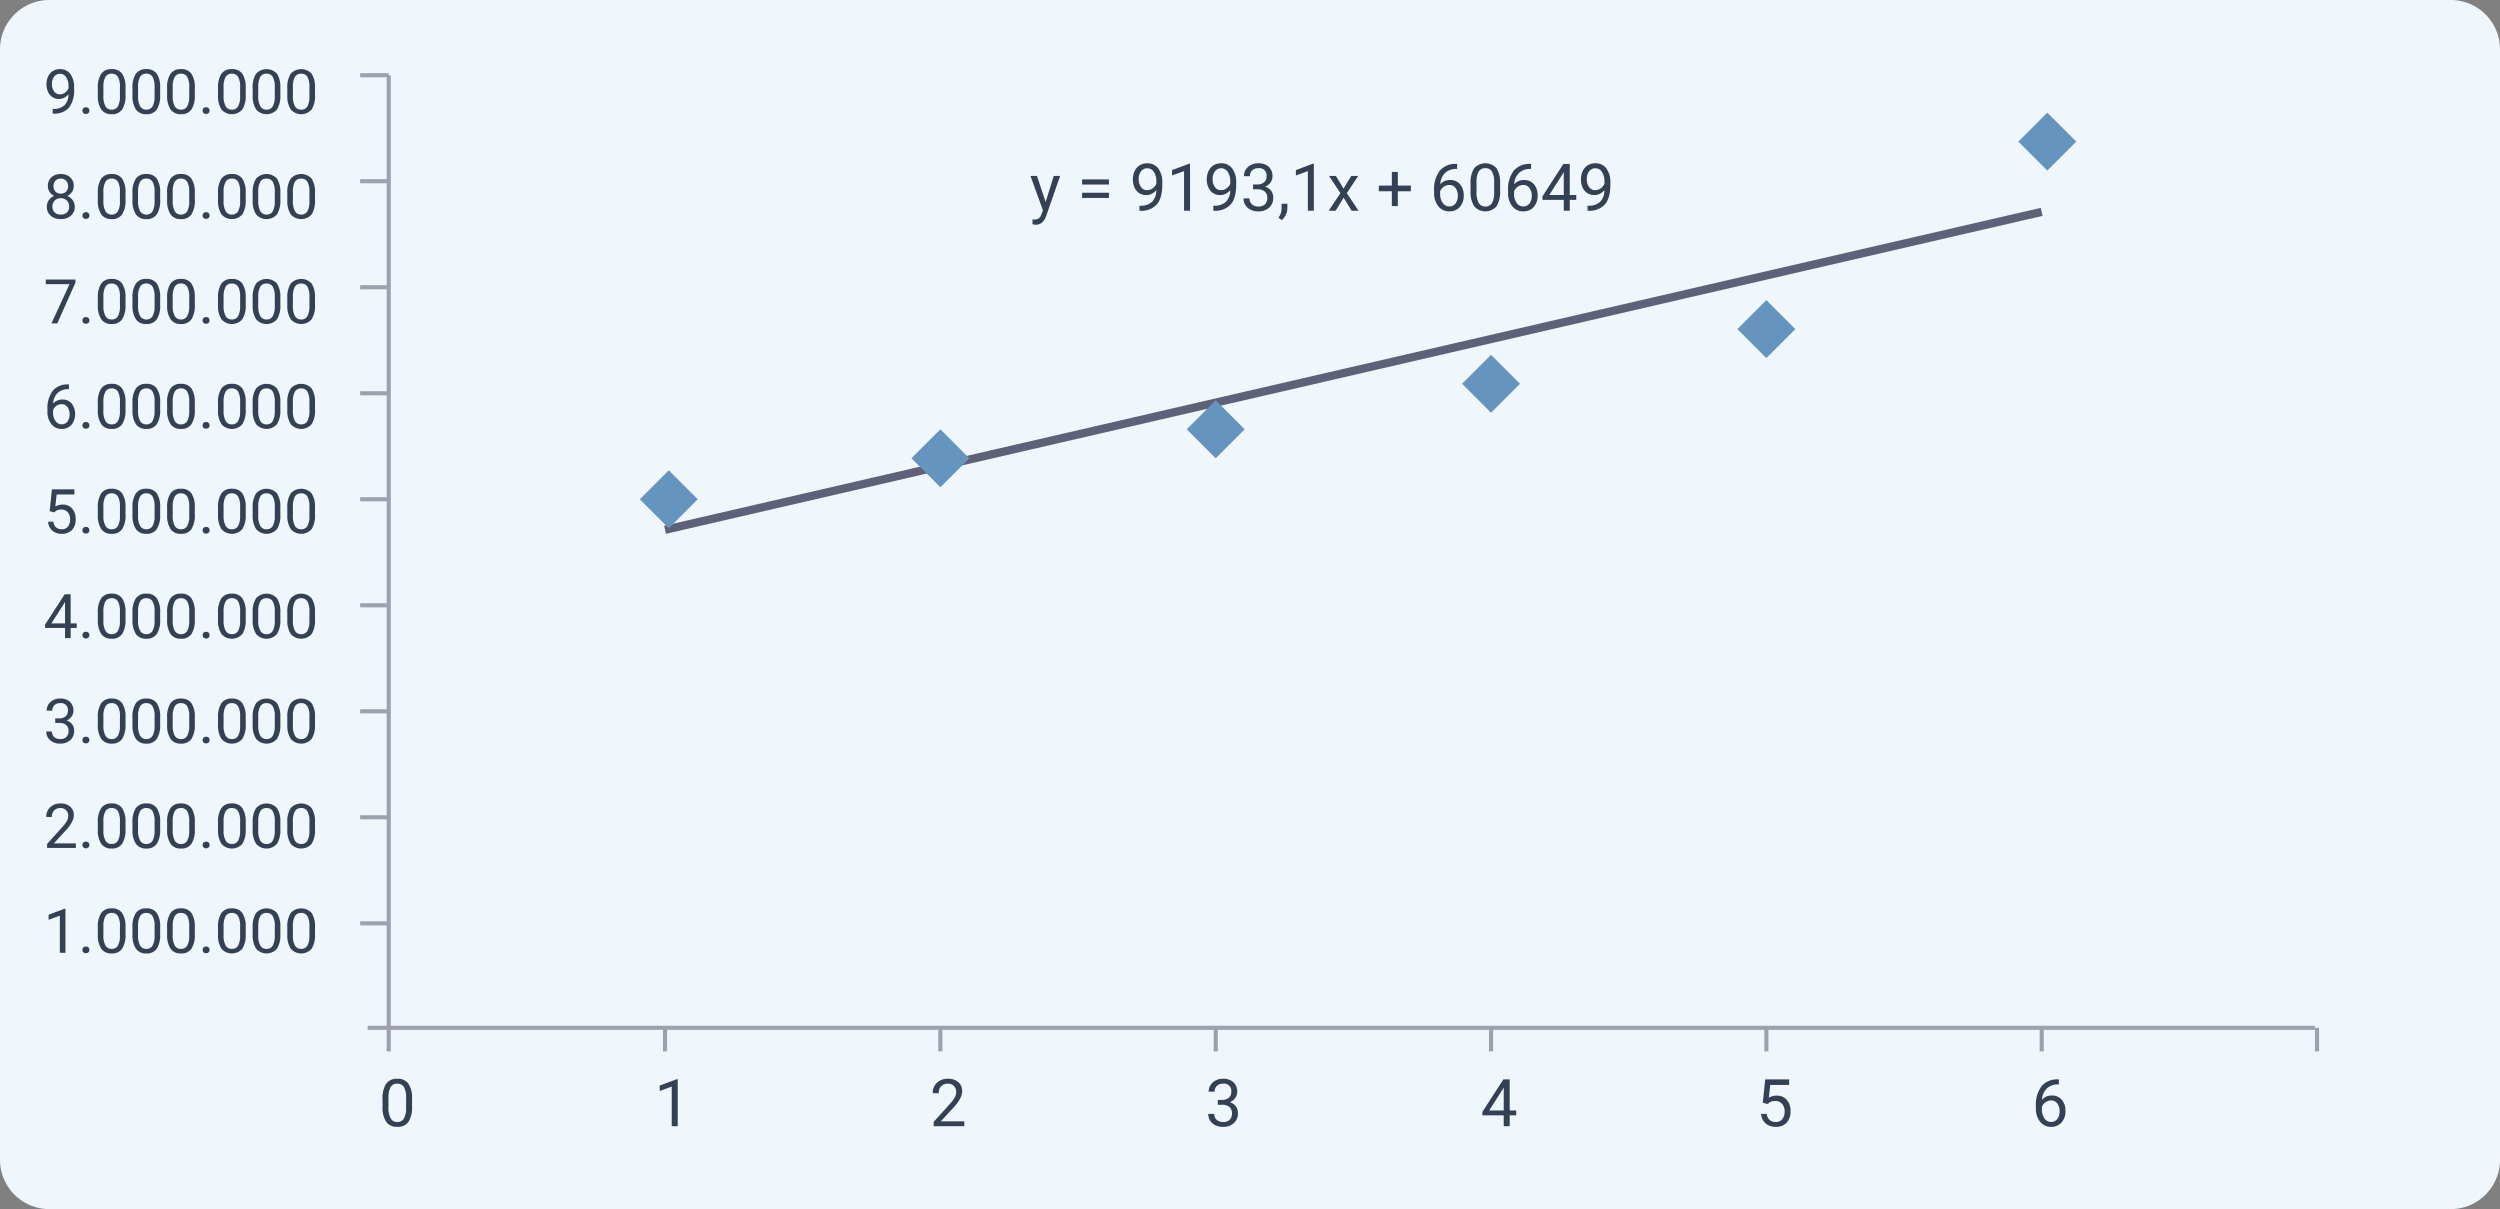 <svg xmlns="http://www.w3.org/2000/svg" width="607.698" height="293.911" viewBox="0 0 607.698 293.911">
  <rect x="0" y="0" width="607.698" height="293.911" fill="#808080" stroke="none"/>
  <g id="Grupo_60539" data-name="Grupo 60539" transform="translate(-497 -6315)">
    <path id="Trazado_113200" data-name="Trazado 113200" d="M12,0H595.7a12,12,0,0,1,12,12V281.911a12,12,0,0,1-12,12H12a12,12,0,0,1-12-12V12A12,12,0,0,1,12,0Z" transform="translate(497 6315)" fill="#eff6fc"/>
    <path id="Trazado_113201" data-name="Trazado 113201" d="M6.079,11.313a3.315,3.315,0,0,1-1.014.813,2.752,2.752,0,0,1-1.293.308,2.841,2.841,0,0,1-1.608-.454A2.952,2.952,0,0,1,1.106,10.7a4.357,4.357,0,0,1-.374-1.82,4.439,4.439,0,0,1,.406-1.926A2.986,2.986,0,0,1,2.292,5.644a3.289,3.289,0,0,1,1.743-.454A2.978,2.978,0,0,1,6.53,6.372,5.159,5.159,0,0,1,7.441,9.6v.4a6.894,6.894,0,0,1-1.23,4.545A4.727,4.727,0,0,1,2.5,16.007H2.234v-1.15H2.52A3.73,3.73,0,0,0,5.1,13.984,3.748,3.748,0,0,0,6.079,11.313Zm-2.087,0A2.092,2.092,0,0,0,5.248,10.9a2.461,2.461,0,0,0,.839-1.033V9.32a3.729,3.729,0,0,0-.579-2.168A1.769,1.769,0,0,0,2.607,7a2.825,2.825,0,0,0-.542,1.805,2.94,2.94,0,0,0,.524,1.8A1.658,1.658,0,0,0,3.992,11.313ZM9.478,15.29a.849.849,0,0,1,.209-.586.8.8,0,0,1,.626-.234.819.819,0,0,1,.634.234.831.831,0,0,1,.216.586.786.786,0,0,1-.216.564.834.834,0,0,1-.634.227.753.753,0,0,1-.835-.791Zm10.466-3.838a6.2,6.2,0,0,1-.813,3.538,2.891,2.891,0,0,1-2.542,1.157,2.912,2.912,0,0,1-2.527-1.132,5.882,5.882,0,0,1-.85-3.38V9.826a6.059,6.059,0,0,1,.813-3.494,2.914,2.914,0,0,1,2.549-1.143,2.94,2.94,0,0,1,2.534,1.1,5.847,5.847,0,0,1,.835,3.4ZM18.589,9.6a4.965,4.965,0,0,0-.483-2.509A1.664,1.664,0,0,0,16.575,6.3a1.642,1.642,0,0,0-1.516.784,4.848,4.848,0,0,0-.491,2.41v2.168a5.045,5.045,0,0,0,.5,2.552,1.661,1.661,0,0,0,1.52.824,1.638,1.638,0,0,0,1.49-.776,4.862,4.862,0,0,0,.509-2.446Zm9.778,1.853a6.2,6.2,0,0,1-.813,3.538,2.891,2.891,0,0,1-2.542,1.157,2.912,2.912,0,0,1-2.527-1.132,5.882,5.882,0,0,1-.85-3.38V9.826a6.059,6.059,0,0,1,.813-3.494A2.914,2.914,0,0,1,25,5.189a2.94,2.94,0,0,1,2.534,1.1,5.847,5.847,0,0,1,.835,3.4ZM27.012,9.6a4.965,4.965,0,0,0-.483-2.509A1.664,1.664,0,0,0,25,6.3a1.642,1.642,0,0,0-1.516.784,4.848,4.848,0,0,0-.491,2.41v2.168a5.045,5.045,0,0,0,.5,2.552,1.661,1.661,0,0,0,1.52.824,1.638,1.638,0,0,0,1.49-.776,4.862,4.862,0,0,0,.509-2.446Zm9.778,1.853a6.2,6.2,0,0,1-.813,3.538,2.891,2.891,0,0,1-2.542,1.157,2.912,2.912,0,0,1-2.527-1.132,5.882,5.882,0,0,1-.85-3.38V9.826a6.059,6.059,0,0,1,.813-3.494A2.914,2.914,0,0,1,33.42,5.189a2.94,2.94,0,0,1,2.534,1.1,5.847,5.847,0,0,1,.835,3.4ZM35.435,9.6a4.965,4.965,0,0,0-.483-2.509A1.664,1.664,0,0,0,33.42,6.3a1.642,1.642,0,0,0-1.516.784,4.848,4.848,0,0,0-.491,2.41v2.168a5.045,5.045,0,0,0,.5,2.552,1.661,1.661,0,0,0,1.52.824,1.638,1.638,0,0,0,1.49-.776,4.862,4.862,0,0,0,.509-2.446Zm3.259,5.691A.849.849,0,0,1,38.9,14.7a.8.8,0,0,1,.626-.234.819.819,0,0,1,.634.234.831.831,0,0,1,.216.586.786.786,0,0,1-.216.564.834.834,0,0,1-.634.227.753.753,0,0,1-.835-.791ZM49.16,11.452a6.2,6.2,0,0,1-.813,3.538,3.378,3.378,0,0,1-5.068.026,5.882,5.882,0,0,1-.85-3.38V9.826a6.059,6.059,0,0,1,.813-3.494,2.914,2.914,0,0,1,2.549-1.143,2.94,2.94,0,0,1,2.534,1.1,5.847,5.847,0,0,1,.835,3.4ZM47.805,9.6a4.965,4.965,0,0,0-.483-2.509A1.664,1.664,0,0,0,45.791,6.3a1.642,1.642,0,0,0-1.516.784,4.848,4.848,0,0,0-.491,2.41v2.168a5.045,5.045,0,0,0,.5,2.552,1.661,1.661,0,0,0,1.52.824,1.638,1.638,0,0,0,1.49-.776,4.862,4.862,0,0,0,.509-2.446Zm9.778,1.853a6.2,6.2,0,0,1-.813,3.538,3.378,3.378,0,0,1-5.068.026,5.882,5.882,0,0,1-.85-3.38V9.826a6.059,6.059,0,0,1,.813-3.494,3.439,3.439,0,0,1,5.083-.04,5.847,5.847,0,0,1,.835,3.4ZM56.228,9.6a4.965,4.965,0,0,0-.483-2.509A1.664,1.664,0,0,0,54.214,6.3a1.642,1.642,0,0,0-1.516.784,4.848,4.848,0,0,0-.491,2.41v2.168a5.045,5.045,0,0,0,.5,2.552,1.661,1.661,0,0,0,1.52.824,1.638,1.638,0,0,0,1.49-.776,4.862,4.862,0,0,0,.509-2.446Zm9.778,1.853a6.2,6.2,0,0,1-.813,3.538,3.378,3.378,0,0,1-5.068.026,5.882,5.882,0,0,1-.85-3.38V9.826a6.059,6.059,0,0,1,.813-3.494,3.439,3.439,0,0,1,5.083-.04,5.847,5.847,0,0,1,.835,3.4ZM64.651,9.6a4.965,4.965,0,0,0-.483-2.509A1.664,1.664,0,0,0,62.637,6.3a1.642,1.642,0,0,0-1.516.784A4.848,4.848,0,0,0,60.63,9.5v2.168a5.045,5.045,0,0,0,.5,2.552,1.661,1.661,0,0,0,1.52.824,1.638,1.638,0,0,0,1.49-.776,4.862,4.862,0,0,0,.509-2.446ZM7.354,33.619a2.476,2.476,0,0,1-.421,1.421,2.865,2.865,0,0,1-1.139.974,3.056,3.056,0,0,1,1.322,1.047,2.636,2.636,0,0,1,.487,1.56,2.787,2.787,0,0,1-.934,2.2,3.588,3.588,0,0,1-2.457.82,3.572,3.572,0,0,1-2.465-.824,2.8,2.8,0,0,1-.927-2.2,2.714,2.714,0,0,1,.472-1.56A2.94,2.94,0,0,1,2.6,36.007a2.8,2.8,0,0,1-1.121-.974,2.512,2.512,0,0,1-.41-1.414,2.757,2.757,0,0,1,.864-2.139,3.242,3.242,0,0,1,2.278-.791,3.245,3.245,0,0,1,2.274.791A2.751,2.751,0,0,1,7.354,33.619ZM6.248,38.592a1.965,1.965,0,0,0-.568-1.458A2.013,2.013,0,0,0,4.2,36.571a1.978,1.978,0,0,0-1.469.557,1.988,1.988,0,0,0-.553,1.465,1.893,1.893,0,0,0,.538,1.428,2.066,2.066,0,0,0,1.5.52,2.06,2.06,0,0,0,1.494-.524A1.888,1.888,0,0,0,6.248,38.592ZM4.211,31.8a1.748,1.748,0,0,0-1.293.494,2.046,2.046,0,0,0-.007,2.659,1.729,1.729,0,0,0,1.3.5,1.729,1.729,0,0,0,1.3-.5,2,2,0,0,0-.018-2.64A1.724,1.724,0,0,0,4.211,31.8ZM9.478,40.79a.849.849,0,0,1,.209-.586.8.8,0,0,1,.626-.234.819.819,0,0,1,.634.234.831.831,0,0,1,.216.586.786.786,0,0,1-.216.564.834.834,0,0,1-.634.227.753.753,0,0,1-.835-.791Zm10.466-3.838a6.2,6.2,0,0,1-.813,3.538,2.891,2.891,0,0,1-2.542,1.157,2.912,2.912,0,0,1-2.527-1.132,5.882,5.882,0,0,1-.85-3.38V35.326a6.059,6.059,0,0,1,.813-3.494,2.914,2.914,0,0,1,2.549-1.143,2.94,2.94,0,0,1,2.534,1.1,5.847,5.847,0,0,1,.835,3.4ZM18.589,35.1a4.965,4.965,0,0,0-.483-2.509,1.664,1.664,0,0,0-1.531-.787,1.642,1.642,0,0,0-1.516.784A4.848,4.848,0,0,0,14.568,35v2.168a5.045,5.045,0,0,0,.5,2.552,1.661,1.661,0,0,0,1.52.824,1.638,1.638,0,0,0,1.49-.776,4.862,4.862,0,0,0,.509-2.446Zm9.778,1.853a6.2,6.2,0,0,1-.813,3.538,2.891,2.891,0,0,1-2.542,1.157,2.912,2.912,0,0,1-2.527-1.132,5.882,5.882,0,0,1-.85-3.38V35.326a6.059,6.059,0,0,1,.813-3.494A2.914,2.914,0,0,1,25,30.689a2.94,2.94,0,0,1,2.534,1.1,5.847,5.847,0,0,1,.835,3.4ZM27.012,35.1a4.965,4.965,0,0,0-.483-2.509A1.664,1.664,0,0,0,25,31.8a1.642,1.642,0,0,0-1.516.784A4.848,4.848,0,0,0,22.991,35v2.168a5.045,5.045,0,0,0,.5,2.552,1.661,1.661,0,0,0,1.52.824,1.638,1.638,0,0,0,1.49-.776,4.862,4.862,0,0,0,.509-2.446Zm9.778,1.853a6.2,6.2,0,0,1-.813,3.538,2.891,2.891,0,0,1-2.542,1.157,2.912,2.912,0,0,1-2.527-1.132,5.882,5.882,0,0,1-.85-3.38V35.326a6.059,6.059,0,0,1,.813-3.494,2.914,2.914,0,0,1,2.549-1.143,2.94,2.94,0,0,1,2.534,1.1,5.847,5.847,0,0,1,.835,3.4ZM35.435,35.1a4.965,4.965,0,0,0-.483-2.509A1.664,1.664,0,0,0,33.42,31.8a1.642,1.642,0,0,0-1.516.784A4.848,4.848,0,0,0,31.414,35v2.168a5.045,5.045,0,0,0,.5,2.552,1.661,1.661,0,0,0,1.52.824,1.638,1.638,0,0,0,1.49-.776,4.862,4.862,0,0,0,.509-2.446Zm3.259,5.691A.849.849,0,0,1,38.9,40.2a.8.8,0,0,1,.626-.234.819.819,0,0,1,.634.234.831.831,0,0,1,.216.586.786.786,0,0,1-.216.564.834.834,0,0,1-.634.227.753.753,0,0,1-.835-.791ZM49.16,36.952a6.2,6.2,0,0,1-.813,3.538,3.378,3.378,0,0,1-5.068.026,5.882,5.882,0,0,1-.85-3.38V35.326a6.059,6.059,0,0,1,.813-3.494,2.914,2.914,0,0,1,2.549-1.143,2.94,2.94,0,0,1,2.534,1.1,5.847,5.847,0,0,1,.835,3.4ZM47.805,35.1a4.965,4.965,0,0,0-.483-2.509,1.664,1.664,0,0,0-1.531-.787,1.642,1.642,0,0,0-1.516.784A4.848,4.848,0,0,0,43.784,35v2.168a5.045,5.045,0,0,0,.5,2.552,1.661,1.661,0,0,0,1.52.824,1.638,1.638,0,0,0,1.49-.776,4.862,4.862,0,0,0,.509-2.446Zm9.778,1.853a6.2,6.2,0,0,1-.813,3.538,3.378,3.378,0,0,1-5.068.026,5.882,5.882,0,0,1-.85-3.38V35.326a6.059,6.059,0,0,1,.813-3.494,3.439,3.439,0,0,1,5.083-.04,5.847,5.847,0,0,1,.835,3.4ZM56.228,35.1a4.965,4.965,0,0,0-.483-2.509,1.664,1.664,0,0,0-1.531-.787,1.642,1.642,0,0,0-1.516.784A4.848,4.848,0,0,0,52.207,35v2.168a5.045,5.045,0,0,0,.5,2.552,1.661,1.661,0,0,0,1.52.824,1.638,1.638,0,0,0,1.49-.776,4.862,4.862,0,0,0,.509-2.446Zm9.778,1.853a6.2,6.2,0,0,1-.813,3.538,3.378,3.378,0,0,1-5.068.026,5.882,5.882,0,0,1-.85-3.38V35.326a6.059,6.059,0,0,1,.813-3.494,3.439,3.439,0,0,1,5.083-.04,5.847,5.847,0,0,1,.835,3.4ZM64.651,35.1a4.965,4.965,0,0,0-.483-2.509,1.664,1.664,0,0,0-1.531-.787,1.642,1.642,0,0,0-1.516.784A4.848,4.848,0,0,0,60.63,35v2.168a5.045,5.045,0,0,0,.5,2.552,1.661,1.661,0,0,0,1.52.824,1.638,1.638,0,0,0,1.49-.776,4.862,4.862,0,0,0,.509-2.446Zm-56.88,22L3.354,67H1.934l4.4-9.551H.564V56.336H7.771ZM9.478,66.29a.849.849,0,0,1,.209-.586.8.8,0,0,1,.626-.234.819.819,0,0,1,.634.234.831.831,0,0,1,.216.586.786.786,0,0,1-.216.564.834.834,0,0,1-.634.227.753.753,0,0,1-.835-.791Zm10.466-3.838a6.2,6.2,0,0,1-.813,3.538,2.891,2.891,0,0,1-2.542,1.157,2.912,2.912,0,0,1-2.527-1.132,5.882,5.882,0,0,1-.85-3.38V60.826a6.059,6.059,0,0,1,.813-3.494,2.914,2.914,0,0,1,2.549-1.143,2.94,2.94,0,0,1,2.534,1.1,5.847,5.847,0,0,1,.835,3.4ZM18.589,60.6a4.965,4.965,0,0,0-.483-2.509,1.664,1.664,0,0,0-1.531-.787,1.642,1.642,0,0,0-1.516.784,4.848,4.848,0,0,0-.491,2.41v2.168a5.045,5.045,0,0,0,.5,2.552,1.661,1.661,0,0,0,1.52.824,1.638,1.638,0,0,0,1.49-.776,4.862,4.862,0,0,0,.509-2.446Zm9.778,1.853a6.2,6.2,0,0,1-.813,3.538,2.891,2.891,0,0,1-2.542,1.157,2.912,2.912,0,0,1-2.527-1.132,5.882,5.882,0,0,1-.85-3.38V60.826a6.059,6.059,0,0,1,.813-3.494A2.914,2.914,0,0,1,25,56.189a2.94,2.94,0,0,1,2.534,1.1,5.847,5.847,0,0,1,.835,3.4ZM27.012,60.6a4.965,4.965,0,0,0-.483-2.509A1.664,1.664,0,0,0,25,57.3a1.642,1.642,0,0,0-1.516.784,4.848,4.848,0,0,0-.491,2.41v2.168a5.045,5.045,0,0,0,.5,2.552,1.661,1.661,0,0,0,1.52.824,1.638,1.638,0,0,0,1.49-.776,4.862,4.862,0,0,0,.509-2.446Zm9.778,1.853a6.2,6.2,0,0,1-.813,3.538,2.891,2.891,0,0,1-2.542,1.157,2.912,2.912,0,0,1-2.527-1.132,5.882,5.882,0,0,1-.85-3.38V60.826a6.059,6.059,0,0,1,.813-3.494,2.914,2.914,0,0,1,2.549-1.143,2.94,2.94,0,0,1,2.534,1.1,5.847,5.847,0,0,1,.835,3.4ZM35.435,60.6a4.965,4.965,0,0,0-.483-2.509A1.664,1.664,0,0,0,33.42,57.3a1.642,1.642,0,0,0-1.516.784,4.848,4.848,0,0,0-.491,2.41v2.168a5.045,5.045,0,0,0,.5,2.552,1.661,1.661,0,0,0,1.52.824,1.638,1.638,0,0,0,1.49-.776,4.862,4.862,0,0,0,.509-2.446Zm3.259,5.691A.849.849,0,0,1,38.9,65.7a.8.8,0,0,1,.626-.234.819.819,0,0,1,.634.234.831.831,0,0,1,.216.586.786.786,0,0,1-.216.564.834.834,0,0,1-.634.227.753.753,0,0,1-.835-.791ZM49.16,62.452a6.2,6.2,0,0,1-.813,3.538,3.378,3.378,0,0,1-5.068.026,5.882,5.882,0,0,1-.85-3.38V60.826a6.059,6.059,0,0,1,.813-3.494,2.914,2.914,0,0,1,2.549-1.143,2.94,2.94,0,0,1,2.534,1.1,5.847,5.847,0,0,1,.835,3.4ZM47.805,60.6a4.965,4.965,0,0,0-.483-2.509,1.664,1.664,0,0,0-1.531-.787,1.642,1.642,0,0,0-1.516.784,4.848,4.848,0,0,0-.491,2.41v2.168a5.045,5.045,0,0,0,.5,2.552,1.661,1.661,0,0,0,1.52.824,1.638,1.638,0,0,0,1.49-.776,4.862,4.862,0,0,0,.509-2.446Zm9.778,1.853a6.2,6.2,0,0,1-.813,3.538,3.378,3.378,0,0,1-5.068.026,5.882,5.882,0,0,1-.85-3.38V60.826a6.059,6.059,0,0,1,.813-3.494,3.439,3.439,0,0,1,5.083-.04,5.847,5.847,0,0,1,.835,3.4ZM56.228,60.6a4.965,4.965,0,0,0-.483-2.509,1.664,1.664,0,0,0-1.531-.787,1.642,1.642,0,0,0-1.516.784,4.848,4.848,0,0,0-.491,2.41v2.168a5.045,5.045,0,0,0,.5,2.552,1.661,1.661,0,0,0,1.52.824,1.638,1.638,0,0,0,1.49-.776,4.862,4.862,0,0,0,.509-2.446Zm9.778,1.853a6.2,6.2,0,0,1-.813,3.538,3.378,3.378,0,0,1-5.068.026,5.882,5.882,0,0,1-.85-3.38V60.826a6.059,6.059,0,0,1,.813-3.494,3.439,3.439,0,0,1,5.083-.04,5.847,5.847,0,0,1,.835,3.4ZM64.651,60.6a4.965,4.965,0,0,0-.483-2.509,1.664,1.664,0,0,0-1.531-.787,1.642,1.642,0,0,0-1.516.784,4.848,4.848,0,0,0-.491,2.41v2.168a5.045,5.045,0,0,0,.5,2.552,1.661,1.661,0,0,0,1.52.824,1.638,1.638,0,0,0,1.49-.776,4.862,4.862,0,0,0,.509-2.446ZM6.2,81.829v1.15H5.955a3.568,3.568,0,0,0-2.52.938,3.9,3.9,0,0,0-1.084,2.556,2.892,2.892,0,0,1,2.3-.967,2.765,2.765,0,0,1,2.223.981,4.3,4.3,0,0,1-.066,5.171,3.089,3.089,0,0,1-2.406.989,3.044,3.044,0,0,1-2.483-1.176,4.659,4.659,0,0,1-.952-3.029v-.52a7.02,7.02,0,0,1,1.256-4.5,4.613,4.613,0,0,1,3.739-1.593Zm-1.78,4.8a2.162,2.162,0,0,0-1.282.417A2.175,2.175,0,0,0,2.329,88.1v.5a3.5,3.5,0,0,0,.593,2.124,1.778,1.778,0,0,0,1.479.806,1.723,1.723,0,0,0,1.439-.674,3.236,3.236,0,0,0-.007-3.541A1.7,1.7,0,0,0,4.424,86.633ZM9.478,91.79a.849.849,0,0,1,.209-.586.8.8,0,0,1,.626-.234.819.819,0,0,1,.634.234.831.831,0,0,1,.216.586.786.786,0,0,1-.216.564.834.834,0,0,1-.634.227.753.753,0,0,1-.835-.791Zm10.466-3.838a6.2,6.2,0,0,1-.813,3.538,2.891,2.891,0,0,1-2.542,1.157,2.912,2.912,0,0,1-2.527-1.132,5.882,5.882,0,0,1-.85-3.38V86.326a6.059,6.059,0,0,1,.813-3.494,2.914,2.914,0,0,1,2.549-1.143,2.94,2.94,0,0,1,2.534,1.1,5.847,5.847,0,0,1,.835,3.4ZM18.589,86.1a4.965,4.965,0,0,0-.483-2.509,1.664,1.664,0,0,0-1.531-.787,1.642,1.642,0,0,0-1.516.784A4.848,4.848,0,0,0,14.568,86v2.168a5.045,5.045,0,0,0,.5,2.552,1.661,1.661,0,0,0,1.52.824,1.638,1.638,0,0,0,1.49-.776,4.862,4.862,0,0,0,.509-2.446Zm9.778,1.853a6.2,6.2,0,0,1-.813,3.538,2.891,2.891,0,0,1-2.542,1.157,2.912,2.912,0,0,1-2.527-1.132,5.882,5.882,0,0,1-.85-3.38V86.326a6.059,6.059,0,0,1,.813-3.494A2.914,2.914,0,0,1,25,81.689a2.94,2.94,0,0,1,2.534,1.1,5.847,5.847,0,0,1,.835,3.4ZM27.012,86.1a4.965,4.965,0,0,0-.483-2.509A1.664,1.664,0,0,0,25,82.8a1.642,1.642,0,0,0-1.516.784A4.848,4.848,0,0,0,22.991,86v2.168a5.045,5.045,0,0,0,.5,2.552,1.661,1.661,0,0,0,1.52.824,1.638,1.638,0,0,0,1.49-.776,4.862,4.862,0,0,0,.509-2.446Zm9.778,1.853a6.2,6.2,0,0,1-.813,3.538,2.891,2.891,0,0,1-2.542,1.157,2.912,2.912,0,0,1-2.527-1.132,5.882,5.882,0,0,1-.85-3.38V86.326a6.059,6.059,0,0,1,.813-3.494,2.914,2.914,0,0,1,2.549-1.143,2.94,2.94,0,0,1,2.534,1.1,5.847,5.847,0,0,1,.835,3.4ZM35.435,86.1a4.965,4.965,0,0,0-.483-2.509A1.664,1.664,0,0,0,33.42,82.8a1.642,1.642,0,0,0-1.516.784A4.848,4.848,0,0,0,31.414,86v2.168a5.045,5.045,0,0,0,.5,2.552,1.661,1.661,0,0,0,1.52.824,1.638,1.638,0,0,0,1.49-.776,4.862,4.862,0,0,0,.509-2.446Zm3.259,5.691A.849.849,0,0,1,38.9,91.2a.8.8,0,0,1,.626-.234.819.819,0,0,1,.634.234.831.831,0,0,1,.216.586.786.786,0,0,1-.216.564.834.834,0,0,1-.634.227.753.753,0,0,1-.835-.791ZM49.16,87.952a6.2,6.2,0,0,1-.813,3.538,3.378,3.378,0,0,1-5.068.026,5.882,5.882,0,0,1-.85-3.38V86.326a6.059,6.059,0,0,1,.813-3.494,2.914,2.914,0,0,1,2.549-1.143,2.94,2.94,0,0,1,2.534,1.1,5.847,5.847,0,0,1,.835,3.4ZM47.805,86.1a4.965,4.965,0,0,0-.483-2.509,1.664,1.664,0,0,0-1.531-.787,1.642,1.642,0,0,0-1.516.784A4.848,4.848,0,0,0,43.784,86v2.168a5.045,5.045,0,0,0,.5,2.552,1.661,1.661,0,0,0,1.52.824,1.638,1.638,0,0,0,1.49-.776,4.862,4.862,0,0,0,.509-2.446Zm9.778,1.853a6.2,6.2,0,0,1-.813,3.538,3.378,3.378,0,0,1-5.068.026,5.882,5.882,0,0,1-.85-3.38V86.326a6.059,6.059,0,0,1,.813-3.494,3.439,3.439,0,0,1,5.083-.04,5.847,5.847,0,0,1,.835,3.4ZM56.228,86.1a4.965,4.965,0,0,0-.483-2.509,1.664,1.664,0,0,0-1.531-.787,1.642,1.642,0,0,0-1.516.784A4.848,4.848,0,0,0,52.207,86v2.168a5.045,5.045,0,0,0,.5,2.552,1.661,1.661,0,0,0,1.52.824,1.638,1.638,0,0,0,1.49-.776,4.862,4.862,0,0,0,.509-2.446Zm9.778,1.853a6.2,6.2,0,0,1-.813,3.538,3.378,3.378,0,0,1-5.068.026,5.882,5.882,0,0,1-.85-3.38V86.326a6.059,6.059,0,0,1,.813-3.494,3.439,3.439,0,0,1,5.083-.04,5.847,5.847,0,0,1,.835,3.4ZM64.651,86.1a4.965,4.965,0,0,0-.483-2.509,1.664,1.664,0,0,0-1.531-.787,1.642,1.642,0,0,0-1.516.784A4.848,4.848,0,0,0,60.63,86v2.168a5.045,5.045,0,0,0,.5,2.552,1.661,1.661,0,0,0,1.52.824,1.638,1.638,0,0,0,1.49-.776,4.862,4.862,0,0,0,.509-2.446ZM1.509,112.653l.542-5.317H7.515v1.252H3.2L2.878,111.5a3.441,3.441,0,0,1,1.78-.461A2.942,2.942,0,0,1,6.973,112a3.775,3.775,0,0,1,.857,2.6,3.643,3.643,0,0,1-.89,2.6,3.243,3.243,0,0,1-2.487.948,3.371,3.371,0,0,1-2.307-.784,3.128,3.128,0,0,1-1.018-2.168H2.41a2.152,2.152,0,0,0,.652,1.381,2.027,2.027,0,0,0,1.392.465,1.828,1.828,0,0,0,1.483-.645,2.694,2.694,0,0,0,.538-1.78,2.473,2.473,0,0,0-.582-1.718,1.981,1.981,0,0,0-1.549-.648,2.234,2.234,0,0,0-1.392.388l-.359.293Zm7.969,4.636a.849.849,0,0,1,.209-.586.8.8,0,0,1,.626-.234.819.819,0,0,1,.634.234.831.831,0,0,1,.216.586.786.786,0,0,1-.216.564.834.834,0,0,1-.634.227.753.753,0,0,1-.835-.791Zm10.466-3.838a6.2,6.2,0,0,1-.813,3.538,2.891,2.891,0,0,1-2.542,1.157,2.912,2.912,0,0,1-2.527-1.132,5.882,5.882,0,0,1-.85-3.38v-1.809a6.059,6.059,0,0,1,.813-3.494,2.914,2.914,0,0,1,2.549-1.143,2.94,2.94,0,0,1,2.534,1.1,5.847,5.847,0,0,1,.835,3.4ZM18.589,111.6a4.965,4.965,0,0,0-.483-2.509,1.664,1.664,0,0,0-1.531-.787,1.642,1.642,0,0,0-1.516.784,4.848,4.848,0,0,0-.491,2.41v2.168a5.045,5.045,0,0,0,.5,2.552,1.661,1.661,0,0,0,1.52.824,1.638,1.638,0,0,0,1.49-.776,4.862,4.862,0,0,0,.509-2.446Zm9.778,1.853a6.2,6.2,0,0,1-.813,3.538,2.891,2.891,0,0,1-2.542,1.157,2.912,2.912,0,0,1-2.527-1.132,5.882,5.882,0,0,1-.85-3.38v-1.809a6.059,6.059,0,0,1,.813-3.494A2.914,2.914,0,0,1,25,107.189a2.94,2.94,0,0,1,2.534,1.1,5.847,5.847,0,0,1,.835,3.4ZM27.012,111.6a4.965,4.965,0,0,0-.483-2.509A1.664,1.664,0,0,0,25,108.3a1.642,1.642,0,0,0-1.516.784,4.848,4.848,0,0,0-.491,2.41v2.168a5.045,5.045,0,0,0,.5,2.552,1.661,1.661,0,0,0,1.52.824,1.638,1.638,0,0,0,1.49-.776,4.862,4.862,0,0,0,.509-2.446Zm9.778,1.853a6.2,6.2,0,0,1-.813,3.538,2.891,2.891,0,0,1-2.542,1.157,2.912,2.912,0,0,1-2.527-1.132,5.882,5.882,0,0,1-.85-3.38v-1.809a6.059,6.059,0,0,1,.813-3.494,2.914,2.914,0,0,1,2.549-1.143,2.94,2.94,0,0,1,2.534,1.1,5.847,5.847,0,0,1,.835,3.4ZM35.435,111.6a4.965,4.965,0,0,0-.483-2.509,1.664,1.664,0,0,0-1.531-.787,1.642,1.642,0,0,0-1.516.784,4.848,4.848,0,0,0-.491,2.41v2.168a5.045,5.045,0,0,0,.5,2.552,1.661,1.661,0,0,0,1.52.824,1.638,1.638,0,0,0,1.49-.776,4.862,4.862,0,0,0,.509-2.446Zm3.259,5.691a.849.849,0,0,1,.209-.586.8.8,0,0,1,.626-.234.819.819,0,0,1,.634.234.831.831,0,0,1,.216.586.786.786,0,0,1-.216.564.834.834,0,0,1-.634.227.753.753,0,0,1-.835-.791Zm10.466-3.838a6.2,6.2,0,0,1-.813,3.538,3.378,3.378,0,0,1-5.068.026,5.882,5.882,0,0,1-.85-3.38v-1.809a6.059,6.059,0,0,1,.813-3.494,2.914,2.914,0,0,1,2.549-1.143,2.94,2.94,0,0,1,2.534,1.1,5.847,5.847,0,0,1,.835,3.4ZM47.805,111.6a4.965,4.965,0,0,0-.483-2.509,1.664,1.664,0,0,0-1.531-.787,1.642,1.642,0,0,0-1.516.784,4.848,4.848,0,0,0-.491,2.41v2.168a5.045,5.045,0,0,0,.5,2.552,1.661,1.661,0,0,0,1.52.824,1.638,1.638,0,0,0,1.49-.776,4.862,4.862,0,0,0,.509-2.446Zm9.778,1.853a6.2,6.2,0,0,1-.813,3.538,3.378,3.378,0,0,1-5.068.026,5.882,5.882,0,0,1-.85-3.38v-1.809a6.059,6.059,0,0,1,.813-3.494,3.439,3.439,0,0,1,5.083-.04,5.847,5.847,0,0,1,.835,3.4ZM56.228,111.6a4.965,4.965,0,0,0-.483-2.509,1.664,1.664,0,0,0-1.531-.787,1.642,1.642,0,0,0-1.516.784,4.848,4.848,0,0,0-.491,2.41v2.168a5.045,5.045,0,0,0,.5,2.552,1.661,1.661,0,0,0,1.52.824,1.638,1.638,0,0,0,1.49-.776,4.862,4.862,0,0,0,.509-2.446Zm9.778,1.853a6.2,6.2,0,0,1-.813,3.538,3.378,3.378,0,0,1-5.068.026,5.882,5.882,0,0,1-.85-3.38v-1.809a6.059,6.059,0,0,1,.813-3.494,3.439,3.439,0,0,1,5.083-.04,5.847,5.847,0,0,1,.835,3.4ZM64.651,111.6a4.965,4.965,0,0,0-.483-2.509,1.664,1.664,0,0,0-1.531-.787,1.642,1.642,0,0,0-1.516.784,4.848,4.848,0,0,0-.491,2.41v2.168a5.045,5.045,0,0,0,.5,2.552,1.661,1.661,0,0,0,1.52.824,1.638,1.638,0,0,0,1.49-.776,4.862,4.862,0,0,0,.509-2.446ZM6.606,139.918H8.086v1.106H6.606V143.5H5.244v-2.476H.388v-.8l4.775-7.39H6.606Zm-4.68,0H5.244v-5.229l-.161.293Zm7.551,2.871a.849.849,0,0,1,.209-.586.8.8,0,0,1,.626-.234.819.819,0,0,1,.634.234.831.831,0,0,1,.216.586.786.786,0,0,1-.216.564.834.834,0,0,1-.634.227.753.753,0,0,1-.835-.791Zm10.466-3.838a6.2,6.2,0,0,1-.813,3.538,2.891,2.891,0,0,1-2.542,1.157,2.912,2.912,0,0,1-2.527-1.132,5.882,5.882,0,0,1-.85-3.38v-1.809a6.059,6.059,0,0,1,.813-3.494,2.914,2.914,0,0,1,2.549-1.143,2.94,2.94,0,0,1,2.534,1.1,5.847,5.847,0,0,1,.835,3.4ZM18.589,137.1a4.965,4.965,0,0,0-.483-2.509,1.664,1.664,0,0,0-1.531-.787,1.642,1.642,0,0,0-1.516.784,4.848,4.848,0,0,0-.491,2.41v2.168a5.045,5.045,0,0,0,.5,2.552,1.661,1.661,0,0,0,1.52.824,1.638,1.638,0,0,0,1.49-.776,4.862,4.862,0,0,0,.509-2.446Zm9.778,1.853a6.2,6.2,0,0,1-.813,3.538,2.891,2.891,0,0,1-2.542,1.157,2.912,2.912,0,0,1-2.527-1.132,5.882,5.882,0,0,1-.85-3.38v-1.809a6.059,6.059,0,0,1,.813-3.494A2.914,2.914,0,0,1,25,132.689a2.94,2.94,0,0,1,2.534,1.1,5.847,5.847,0,0,1,.835,3.4ZM27.012,137.1a4.965,4.965,0,0,0-.483-2.509A1.664,1.664,0,0,0,25,133.8a1.642,1.642,0,0,0-1.516.784,4.848,4.848,0,0,0-.491,2.41v2.168a5.045,5.045,0,0,0,.5,2.552,1.661,1.661,0,0,0,1.52.824,1.638,1.638,0,0,0,1.49-.776,4.862,4.862,0,0,0,.509-2.446Zm9.778,1.853a6.2,6.2,0,0,1-.813,3.538,2.891,2.891,0,0,1-2.542,1.157,2.912,2.912,0,0,1-2.527-1.132,5.882,5.882,0,0,1-.85-3.38v-1.809a6.059,6.059,0,0,1,.813-3.494,2.914,2.914,0,0,1,2.549-1.143,2.94,2.94,0,0,1,2.534,1.1,5.847,5.847,0,0,1,.835,3.4ZM35.435,137.1a4.965,4.965,0,0,0-.483-2.509,1.664,1.664,0,0,0-1.531-.787,1.642,1.642,0,0,0-1.516.784,4.848,4.848,0,0,0-.491,2.41v2.168a5.045,5.045,0,0,0,.5,2.552,1.661,1.661,0,0,0,1.52.824,1.638,1.638,0,0,0,1.49-.776,4.862,4.862,0,0,0,.509-2.446Zm3.259,5.691a.849.849,0,0,1,.209-.586.8.8,0,0,1,.626-.234.819.819,0,0,1,.634.234.831.831,0,0,1,.216.586.786.786,0,0,1-.216.564.834.834,0,0,1-.634.227.753.753,0,0,1-.835-.791Zm10.466-3.838a6.2,6.2,0,0,1-.813,3.538,3.378,3.378,0,0,1-5.068.026,5.882,5.882,0,0,1-.85-3.38v-1.809a6.059,6.059,0,0,1,.813-3.494,2.914,2.914,0,0,1,2.549-1.143,2.94,2.94,0,0,1,2.534,1.1,5.847,5.847,0,0,1,.835,3.4ZM47.805,137.1a4.965,4.965,0,0,0-.483-2.509,1.664,1.664,0,0,0-1.531-.787,1.642,1.642,0,0,0-1.516.784,4.848,4.848,0,0,0-.491,2.41v2.168a5.045,5.045,0,0,0,.5,2.552,1.661,1.661,0,0,0,1.52.824,1.638,1.638,0,0,0,1.49-.776,4.862,4.862,0,0,0,.509-2.446Zm9.778,1.853a6.2,6.2,0,0,1-.813,3.538,3.378,3.378,0,0,1-5.068.026,5.882,5.882,0,0,1-.85-3.38v-1.809a6.059,6.059,0,0,1,.813-3.494,3.439,3.439,0,0,1,5.083-.04,5.847,5.847,0,0,1,.835,3.4ZM56.228,137.1a4.965,4.965,0,0,0-.483-2.509,1.664,1.664,0,0,0-1.531-.787,1.642,1.642,0,0,0-1.516.784,4.848,4.848,0,0,0-.491,2.41v2.168a5.045,5.045,0,0,0,.5,2.552,1.661,1.661,0,0,0,1.52.824,1.638,1.638,0,0,0,1.49-.776,4.862,4.862,0,0,0,.509-2.446Zm9.778,1.853a6.2,6.2,0,0,1-.813,3.538,3.378,3.378,0,0,1-5.068.026,5.882,5.882,0,0,1-.85-3.38v-1.809a6.059,6.059,0,0,1,.813-3.494,3.439,3.439,0,0,1,5.083-.04,5.847,5.847,0,0,1,.835,3.4ZM64.651,137.1a4.965,4.965,0,0,0-.483-2.509,1.664,1.664,0,0,0-1.531-.787,1.642,1.642,0,0,0-1.516.784A4.848,4.848,0,0,0,60.63,137v2.168a5.045,5.045,0,0,0,.5,2.552,1.661,1.661,0,0,0,1.52.824,1.638,1.638,0,0,0,1.49-.776,4.862,4.862,0,0,0,.509-2.446ZM2.856,163.009H3.875a2.238,2.238,0,0,0,1.509-.505,1.688,1.688,0,0,0,.549-1.326A1.654,1.654,0,0,0,4.065,159.3a1.943,1.943,0,0,0-1.4.5,1.756,1.756,0,0,0-.524,1.329H.784a2.72,2.72,0,0,1,.927-2.106,3.375,3.375,0,0,1,2.355-.839,3.335,3.335,0,0,1,2.366.8,2.884,2.884,0,0,1,.857,2.219,2.341,2.341,0,0,1-.45,1.348,2.72,2.72,0,0,1-1.227.974,2.621,2.621,0,0,1,1.359.923,2.563,2.563,0,0,1,.48,1.575,2.909,2.909,0,0,1-.937,2.278,3.511,3.511,0,0,1-2.439.842,3.6,3.6,0,0,1-2.443-.813,2.7,2.7,0,0,1-.941-2.146H2.051a1.743,1.743,0,0,0,.549,1.348,2.089,2.089,0,0,0,1.472.505,2.05,2.05,0,0,0,1.5-.513,1.976,1.976,0,0,0,.52-1.472,1.793,1.793,0,0,0-.571-1.428,2.489,2.489,0,0,0-1.648-.513H2.856Zm6.621,5.281a.849.849,0,0,1,.209-.586.8.8,0,0,1,.626-.234.819.819,0,0,1,.634.234.831.831,0,0,1,.216.586.786.786,0,0,1-.216.564.834.834,0,0,1-.634.227.753.753,0,0,1-.835-.791Zm10.466-3.838a6.2,6.2,0,0,1-.813,3.538,2.891,2.891,0,0,1-2.542,1.157,2.912,2.912,0,0,1-2.527-1.132,5.882,5.882,0,0,1-.85-3.38v-1.809a6.059,6.059,0,0,1,.813-3.494,2.914,2.914,0,0,1,2.549-1.143,2.94,2.94,0,0,1,2.534,1.1,5.847,5.847,0,0,1,.835,3.4ZM18.589,162.6a4.965,4.965,0,0,0-.483-2.509,1.664,1.664,0,0,0-1.531-.787,1.642,1.642,0,0,0-1.516.784,4.848,4.848,0,0,0-.491,2.41v2.168a5.045,5.045,0,0,0,.5,2.552,1.661,1.661,0,0,0,1.52.824,1.638,1.638,0,0,0,1.49-.776,4.862,4.862,0,0,0,.509-2.446Zm9.778,1.853a6.2,6.2,0,0,1-.813,3.538,2.891,2.891,0,0,1-2.542,1.157,2.912,2.912,0,0,1-2.527-1.132,5.882,5.882,0,0,1-.85-3.38v-1.809a6.059,6.059,0,0,1,.813-3.494A2.914,2.914,0,0,1,25,158.189a2.94,2.94,0,0,1,2.534,1.1,5.847,5.847,0,0,1,.835,3.4ZM27.012,162.6a4.965,4.965,0,0,0-.483-2.509A1.664,1.664,0,0,0,25,159.3a1.642,1.642,0,0,0-1.516.784,4.848,4.848,0,0,0-.491,2.41v2.168a5.045,5.045,0,0,0,.5,2.552,1.661,1.661,0,0,0,1.52.824,1.638,1.638,0,0,0,1.49-.776,4.862,4.862,0,0,0,.509-2.446Zm9.778,1.853a6.2,6.2,0,0,1-.813,3.538,2.891,2.891,0,0,1-2.542,1.157,2.912,2.912,0,0,1-2.527-1.132,5.882,5.882,0,0,1-.85-3.38v-1.809a6.059,6.059,0,0,1,.813-3.494,2.914,2.914,0,0,1,2.549-1.143,2.94,2.94,0,0,1,2.534,1.1,5.847,5.847,0,0,1,.835,3.4ZM35.435,162.6a4.965,4.965,0,0,0-.483-2.509,1.664,1.664,0,0,0-1.531-.787,1.642,1.642,0,0,0-1.516.784,4.848,4.848,0,0,0-.491,2.41v2.168a5.045,5.045,0,0,0,.5,2.552,1.661,1.661,0,0,0,1.52.824,1.638,1.638,0,0,0,1.49-.776,4.862,4.862,0,0,0,.509-2.446Zm3.259,5.691a.849.849,0,0,1,.209-.586.8.8,0,0,1,.626-.234.819.819,0,0,1,.634.234.831.831,0,0,1,.216.586.786.786,0,0,1-.216.564.834.834,0,0,1-.634.227.753.753,0,0,1-.835-.791Zm10.466-3.838a6.2,6.2,0,0,1-.813,3.538,3.378,3.378,0,0,1-5.068.026,5.882,5.882,0,0,1-.85-3.38v-1.809a6.059,6.059,0,0,1,.813-3.494,2.914,2.914,0,0,1,2.549-1.143,2.94,2.94,0,0,1,2.534,1.1,5.847,5.847,0,0,1,.835,3.4ZM47.805,162.6a4.965,4.965,0,0,0-.483-2.509,1.664,1.664,0,0,0-1.531-.787,1.642,1.642,0,0,0-1.516.784,4.848,4.848,0,0,0-.491,2.41v2.168a5.045,5.045,0,0,0,.5,2.552,1.661,1.661,0,0,0,1.52.824,1.638,1.638,0,0,0,1.49-.776,4.862,4.862,0,0,0,.509-2.446Zm9.778,1.853a6.2,6.2,0,0,1-.813,3.538,3.378,3.378,0,0,1-5.068.026,5.882,5.882,0,0,1-.85-3.38v-1.809a6.059,6.059,0,0,1,.813-3.494,3.439,3.439,0,0,1,5.083-.04,5.847,5.847,0,0,1,.835,3.4ZM56.228,162.6a4.965,4.965,0,0,0-.483-2.509,1.664,1.664,0,0,0-1.531-.787,1.642,1.642,0,0,0-1.516.784,4.848,4.848,0,0,0-.491,2.41v2.168a5.045,5.045,0,0,0,.5,2.552,1.661,1.661,0,0,0,1.52.824,1.638,1.638,0,0,0,1.49-.776,4.862,4.862,0,0,0,.509-2.446Zm9.778,1.853a6.2,6.2,0,0,1-.813,3.538,3.378,3.378,0,0,1-5.068.026,5.882,5.882,0,0,1-.85-3.38v-1.809a6.059,6.059,0,0,1,.813-3.494,3.439,3.439,0,0,1,5.083-.04,5.847,5.847,0,0,1,.835,3.4ZM64.651,162.6a4.965,4.965,0,0,0-.483-2.509,1.664,1.664,0,0,0-1.531-.787,1.642,1.642,0,0,0-1.516.784,4.848,4.848,0,0,0-.491,2.41v2.168a5.045,5.045,0,0,0,.5,2.552,1.661,1.661,0,0,0,1.52.824,1.638,1.638,0,0,0,1.49-.776,4.862,4.862,0,0,0,.509-2.446ZM7.874,194.5H.886v-.974l3.691-4.1a8.77,8.77,0,0,0,1.132-1.512,2.524,2.524,0,0,0,.311-1.2,1.913,1.913,0,0,0-.505-1.37,1.767,1.767,0,0,0-1.348-.535,2.093,2.093,0,0,0-1.571.575,2.2,2.2,0,0,0-.56,1.6H.681a3.145,3.145,0,0,1,.948-2.38,3.516,3.516,0,0,1,2.538-.908,3.379,3.379,0,0,1,2.351.78,2.661,2.661,0,0,1,.864,2.076q0,1.575-2.007,3.75l-2.856,3.1H7.874Zm1.6-.71a.849.849,0,0,1,.209-.586.8.8,0,0,1,.626-.234.819.819,0,0,1,.634.234.831.831,0,0,1,.216.586.786.786,0,0,1-.216.564.834.834,0,0,1-.634.227.753.753,0,0,1-.835-.791Zm10.466-3.838a6.2,6.2,0,0,1-.813,3.538,2.891,2.891,0,0,1-2.542,1.157,2.912,2.912,0,0,1-2.527-1.132,5.882,5.882,0,0,1-.85-3.38v-1.809a6.059,6.059,0,0,1,.813-3.494,2.914,2.914,0,0,1,2.549-1.143,2.94,2.94,0,0,1,2.534,1.1,5.847,5.847,0,0,1,.835,3.4ZM18.589,188.1a4.965,4.965,0,0,0-.483-2.509,1.664,1.664,0,0,0-1.531-.787,1.642,1.642,0,0,0-1.516.784,4.848,4.848,0,0,0-.491,2.41v2.168a5.045,5.045,0,0,0,.5,2.552,1.661,1.661,0,0,0,1.52.824,1.638,1.638,0,0,0,1.49-.776,4.862,4.862,0,0,0,.509-2.446Zm9.778,1.853a6.2,6.2,0,0,1-.813,3.538,2.891,2.891,0,0,1-2.542,1.157,2.912,2.912,0,0,1-2.527-1.132,5.882,5.882,0,0,1-.85-3.38v-1.809a6.059,6.059,0,0,1,.813-3.494A2.914,2.914,0,0,1,25,183.689a2.94,2.94,0,0,1,2.534,1.1,5.847,5.847,0,0,1,.835,3.4ZM27.012,188.1a4.965,4.965,0,0,0-.483-2.509A1.664,1.664,0,0,0,25,184.8a1.642,1.642,0,0,0-1.516.784,4.848,4.848,0,0,0-.491,2.41v2.168a5.045,5.045,0,0,0,.5,2.552,1.661,1.661,0,0,0,1.52.824,1.638,1.638,0,0,0,1.49-.776,4.862,4.862,0,0,0,.509-2.446Zm9.778,1.853a6.2,6.2,0,0,1-.813,3.538,2.891,2.891,0,0,1-2.542,1.157,2.912,2.912,0,0,1-2.527-1.132,5.882,5.882,0,0,1-.85-3.38v-1.809a6.059,6.059,0,0,1,.813-3.494,2.914,2.914,0,0,1,2.549-1.143,2.94,2.94,0,0,1,2.534,1.1,5.847,5.847,0,0,1,.835,3.4ZM35.435,188.1a4.965,4.965,0,0,0-.483-2.509,1.664,1.664,0,0,0-1.531-.787,1.642,1.642,0,0,0-1.516.784,4.848,4.848,0,0,0-.491,2.41v2.168a5.045,5.045,0,0,0,.5,2.552,1.661,1.661,0,0,0,1.52.824,1.638,1.638,0,0,0,1.49-.776,4.862,4.862,0,0,0,.509-2.446Zm3.259,5.691a.849.849,0,0,1,.209-.586.8.8,0,0,1,.626-.234.819.819,0,0,1,.634.234.831.831,0,0,1,.216.586.786.786,0,0,1-.216.564.834.834,0,0,1-.634.227.753.753,0,0,1-.835-.791Zm10.466-3.838a6.2,6.2,0,0,1-.813,3.538,3.378,3.378,0,0,1-5.068.026,5.882,5.882,0,0,1-.85-3.38v-1.809a6.059,6.059,0,0,1,.813-3.494,2.914,2.914,0,0,1,2.549-1.143,2.94,2.94,0,0,1,2.534,1.1,5.847,5.847,0,0,1,.835,3.4ZM47.805,188.1a4.965,4.965,0,0,0-.483-2.509,1.664,1.664,0,0,0-1.531-.787,1.642,1.642,0,0,0-1.516.784,4.848,4.848,0,0,0-.491,2.41v2.168a5.045,5.045,0,0,0,.5,2.552,1.661,1.661,0,0,0,1.52.824,1.638,1.638,0,0,0,1.49-.776,4.862,4.862,0,0,0,.509-2.446Zm9.778,1.853a6.2,6.2,0,0,1-.813,3.538,3.378,3.378,0,0,1-5.068.026,5.882,5.882,0,0,1-.85-3.38v-1.809a6.059,6.059,0,0,1,.813-3.494,3.439,3.439,0,0,1,5.083-.04,5.847,5.847,0,0,1,.835,3.4ZM56.228,188.1a4.965,4.965,0,0,0-.483-2.509,1.664,1.664,0,0,0-1.531-.787,1.642,1.642,0,0,0-1.516.784,4.848,4.848,0,0,0-.491,2.41v2.168a5.045,5.045,0,0,0,.5,2.552,1.661,1.661,0,0,0,1.52.824,1.638,1.638,0,0,0,1.49-.776,4.862,4.862,0,0,0,.509-2.446Zm9.778,1.853a6.2,6.2,0,0,1-.813,3.538,3.378,3.378,0,0,1-5.068.026,5.882,5.882,0,0,1-.85-3.38v-1.809a6.059,6.059,0,0,1,.813-3.494,3.439,3.439,0,0,1,5.083-.04,5.847,5.847,0,0,1,.835,3.4ZM64.651,188.1a4.965,4.965,0,0,0-.483-2.509,1.664,1.664,0,0,0-1.531-.787,1.642,1.642,0,0,0-1.516.784A4.848,4.848,0,0,0,60.63,188v2.168a5.045,5.045,0,0,0,.5,2.552,1.661,1.661,0,0,0,1.52.824,1.638,1.638,0,0,0,1.49-.776,4.862,4.862,0,0,0,.509-2.446ZM5.339,220H3.977v-9.031l-2.732,1v-1.23l3.882-1.458h.212Zm4.138-.71a.849.849,0,0,1,.209-.586.8.8,0,0,1,.626-.234.819.819,0,0,1,.634.234.831.831,0,0,1,.216.586.786.786,0,0,1-.216.564.834.834,0,0,1-.634.227.753.753,0,0,1-.835-.791Zm10.466-3.838a6.2,6.2,0,0,1-.813,3.538,2.891,2.891,0,0,1-2.542,1.157,2.912,2.912,0,0,1-2.527-1.132,5.882,5.882,0,0,1-.85-3.38v-1.809a6.059,6.059,0,0,1,.813-3.494,2.914,2.914,0,0,1,2.549-1.143,2.94,2.94,0,0,1,2.534,1.1,5.847,5.847,0,0,1,.835,3.4ZM18.589,213.6a4.965,4.965,0,0,0-.483-2.509,1.664,1.664,0,0,0-1.531-.787,1.642,1.642,0,0,0-1.516.784,4.848,4.848,0,0,0-.491,2.41v2.168a5.045,5.045,0,0,0,.5,2.552,1.661,1.661,0,0,0,1.52.824,1.638,1.638,0,0,0,1.49-.776,4.862,4.862,0,0,0,.509-2.446Zm9.778,1.853a6.2,6.2,0,0,1-.813,3.538,2.891,2.891,0,0,1-2.542,1.157,2.912,2.912,0,0,1-2.527-1.132,5.882,5.882,0,0,1-.85-3.38v-1.809a6.059,6.059,0,0,1,.813-3.494A2.914,2.914,0,0,1,25,209.189a2.94,2.94,0,0,1,2.534,1.1,5.847,5.847,0,0,1,.835,3.4ZM27.012,213.6a4.965,4.965,0,0,0-.483-2.509A1.664,1.664,0,0,0,25,210.3a1.642,1.642,0,0,0-1.516.784,4.848,4.848,0,0,0-.491,2.41v2.168a5.045,5.045,0,0,0,.5,2.552,1.661,1.661,0,0,0,1.52.824,1.638,1.638,0,0,0,1.49-.776,4.862,4.862,0,0,0,.509-2.446Zm9.778,1.853a6.2,6.2,0,0,1-.813,3.538,2.891,2.891,0,0,1-2.542,1.157,2.912,2.912,0,0,1-2.527-1.132,5.882,5.882,0,0,1-.85-3.38v-1.809a6.059,6.059,0,0,1,.813-3.494,2.914,2.914,0,0,1,2.549-1.143,2.94,2.94,0,0,1,2.534,1.1,5.847,5.847,0,0,1,.835,3.4ZM35.435,213.6a4.965,4.965,0,0,0-.483-2.509,1.664,1.664,0,0,0-1.531-.787,1.642,1.642,0,0,0-1.516.784,4.848,4.848,0,0,0-.491,2.41v2.168a5.045,5.045,0,0,0,.5,2.552,1.661,1.661,0,0,0,1.52.824,1.638,1.638,0,0,0,1.49-.776,4.862,4.862,0,0,0,.509-2.446Zm3.259,5.691a.849.849,0,0,1,.209-.586.8.8,0,0,1,.626-.234.819.819,0,0,1,.634.234.831.831,0,0,1,.216.586.786.786,0,0,1-.216.564.834.834,0,0,1-.634.227.753.753,0,0,1-.835-.791Zm10.466-3.838a6.2,6.2,0,0,1-.813,3.538,3.378,3.378,0,0,1-5.068.026,5.882,5.882,0,0,1-.85-3.38v-1.809a6.059,6.059,0,0,1,.813-3.494,2.914,2.914,0,0,1,2.549-1.143,2.94,2.94,0,0,1,2.534,1.1,5.847,5.847,0,0,1,.835,3.4ZM47.805,213.6a4.965,4.965,0,0,0-.483-2.509,1.664,1.664,0,0,0-1.531-.787,1.642,1.642,0,0,0-1.516.784,4.848,4.848,0,0,0-.491,2.41v2.168a5.045,5.045,0,0,0,.5,2.552,1.661,1.661,0,0,0,1.52.824,1.638,1.638,0,0,0,1.49-.776,4.862,4.862,0,0,0,.509-2.446Zm9.778,1.853a6.2,6.2,0,0,1-.813,3.538,3.378,3.378,0,0,1-5.068.026,5.882,5.882,0,0,1-.85-3.38v-1.809a6.059,6.059,0,0,1,.813-3.494,3.439,3.439,0,0,1,5.083-.04,5.847,5.847,0,0,1,.835,3.4ZM56.228,213.6a4.965,4.965,0,0,0-.483-2.509,1.664,1.664,0,0,0-1.531-.787,1.642,1.642,0,0,0-1.516.784,4.848,4.848,0,0,0-.491,2.41v2.168a5.045,5.045,0,0,0,.5,2.552,1.661,1.661,0,0,0,1.52.824,1.638,1.638,0,0,0,1.49-.776,4.862,4.862,0,0,0,.509-2.446Zm9.778,1.853a6.2,6.2,0,0,1-.813,3.538,3.378,3.378,0,0,1-5.068.026,5.882,5.882,0,0,1-.85-3.38v-1.809a6.059,6.059,0,0,1,.813-3.494,3.439,3.439,0,0,1,5.083-.04,5.847,5.847,0,0,1,.835,3.4ZM64.651,213.6a4.965,4.965,0,0,0-.483-2.509,1.664,1.664,0,0,0-1.531-.787,1.642,1.642,0,0,0-1.516.784,4.848,4.848,0,0,0-.491,2.41v2.168a5.045,5.045,0,0,0,.5,2.552,1.661,1.661,0,0,0,1.52.824,1.638,1.638,0,0,0,1.49-.776,4.862,4.862,0,0,0,.509-2.446Z" transform="translate(507.566 6326.614)" fill="#344154"/>
    <path id="Trazado_113202" data-name="Trazado 113202" d="M8.078,12.148a6.61,6.61,0,0,1-.867,3.773A3.084,3.084,0,0,1,4.5,17.156a3.107,3.107,0,0,1-2.7-1.207A6.274,6.274,0,0,1,.9,12.344v-1.93a6.463,6.463,0,0,1,.867-3.727A3.108,3.108,0,0,1,4.484,5.469a3.136,3.136,0,0,1,2.7,1.176,6.237,6.237,0,0,1,.891,3.629ZM6.633,10.172A5.3,5.3,0,0,0,6.117,7.5a1.775,1.775,0,0,0-1.633-.84,1.751,1.751,0,0,0-1.617.836,5.171,5.171,0,0,0-.523,2.57v2.313A5.381,5.381,0,0,0,2.879,15.1a1.771,1.771,0,0,0,1.621.879,1.747,1.747,0,0,0,1.59-.828,5.186,5.186,0,0,0,.543-2.609ZM72.657,17H71.2V7.367l-2.914,1.07V7.125L72.43,5.57h.227Zm69.664,0h-7.453V15.961l3.938-4.375a9.355,9.355,0,0,0,1.207-1.613,2.692,2.692,0,0,0,.332-1.285,2.041,2.041,0,0,0-.539-1.461,1.885,1.885,0,0,0-1.437-.57,2.232,2.232,0,0,0-1.676.613,2.343,2.343,0,0,0-.6,1.707h-1.445a3.355,3.355,0,0,1,1.012-2.539,3.751,3.751,0,0,1,2.707-.969,3.6,3.6,0,0,1,2.508.832,2.838,2.838,0,0,1,.922,2.215q0,1.68-2.141,4l-3.047,3.3h5.711Zm61.61-6.391h1.086a2.387,2.387,0,0,0,1.609-.539,1.8,1.8,0,0,0,.586-1.414,1.764,1.764,0,0,0-1.992-2,2.072,2.072,0,0,0-1.5.535,1.873,1.873,0,0,0-.559,1.418H201.72a2.9,2.9,0,0,1,.988-2.246,3.6,3.6,0,0,1,2.512-.895,3.558,3.558,0,0,1,2.523.852,3.076,3.076,0,0,1,.914,2.367,2.5,2.5,0,0,1-.48,1.438,2.9,2.9,0,0,1-1.309,1.039,2.8,2.8,0,0,1,1.449.984,2.734,2.734,0,0,1,.512,1.68,3.1,3.1,0,0,1-1,2.43,3.745,3.745,0,0,1-2.6.9,3.844,3.844,0,0,1-2.605-.867,2.877,2.877,0,0,1-1-2.289h1.453a1.859,1.859,0,0,0,.586,1.438,2.229,2.229,0,0,0,1.57.539,2.187,2.187,0,0,0,1.6-.547,2.108,2.108,0,0,0,.555-1.57,1.912,1.912,0,0,0-.609-1.523,2.655,2.655,0,0,0-1.758-.547h-1.086Zm70.961,2.57h1.578v1.18h-1.578V17h-1.453V14.359h-5.18v-.852l5.094-7.883h1.539Zm-4.992,0h3.539V7.6l-.172.313ZM336.416,11.3l.578-5.672h5.828V6.961h-4.6l-.344,3.1a3.671,3.671,0,0,1,1.9-.492,3.138,3.138,0,0,1,2.469,1.027,4.026,4.026,0,0,1,.914,2.777,3.886,3.886,0,0,1-.949,2.77,3.46,3.46,0,0,1-2.652,1.012,3.6,3.6,0,0,1-2.461-.836,3.337,3.337,0,0,1-1.086-2.312h1.367a2.3,2.3,0,0,0,.7,1.473,2.162,2.162,0,0,0,1.484.5,1.95,1.95,0,0,0,1.582-.687,2.874,2.874,0,0,0,.574-1.9,2.638,2.638,0,0,0-.621-1.832,2.113,2.113,0,0,0-1.652-.691,2.383,2.383,0,0,0-1.484.414l-.383.313Zm71.969-5.68V6.844h-.266a3.805,3.805,0,0,0-2.687,1,4.161,4.161,0,0,0-1.156,2.727,3.085,3.085,0,0,1,2.453-1.031,2.95,2.95,0,0,1,2.371,1.047,4.038,4.038,0,0,1,.887,2.7,4.025,4.025,0,0,1-.957,2.813,3.3,3.3,0,0,1-2.566,1.055,3.247,3.247,0,0,1-2.648-1.254,4.97,4.97,0,0,1-1.016-3.23v-.555a7.488,7.488,0,0,1,1.34-4.8,4.921,4.921,0,0,1,3.988-1.7Zm-1.9,5.125a2.429,2.429,0,0,0-2.234,1.563v.531a3.731,3.731,0,0,0,.633,2.266,1.9,1.9,0,0,0,1.578.859A1.838,1.838,0,0,0,408,15.242a2.982,2.982,0,0,0,.559-1.883,2.983,2.983,0,0,0-.566-1.895A1.816,1.816,0,0,0,406.487,10.742Z" transform="translate(589.084 6571.758)" fill="#344154"/>
    <path id="Trazado_113203" data-name="Trazado 113203" d="M0,0V237.283" transform="translate(591.491 6333.288)" fill="none" stroke="#9ea0ae" stroke-width="1"/>
    <path id="Trazado_113204" data-name="Trazado 113204" d="M473.358,0H0" transform="translate(586.358 6564.835)" fill="none" stroke="#9ea0ae" stroke-width="1"/>
    <path id="Trazado_113205" data-name="Trazado 113205" d="M0,0H6.943" transform="translate(584.547 6333.288)" fill="none" stroke="#9ea0ae" stroke-width="1"/>
    <path id="Trazado_113206" data-name="Trazado 113206" d="M0,0H6.943" transform="translate(584.547 6359.058)" fill="none" stroke="#9ea0ae" stroke-width="1"/>
    <path id="Trazado_113207" data-name="Trazado 113207" d="M0,0H6.943" transform="translate(584.547 6384.826)" fill="none" stroke="#9ea0ae" stroke-width="1"/>
    <path id="Trazado_113208" data-name="Trazado 113208" d="M0,0H6.943" transform="translate(584.547 6410.596)" fill="none" stroke="#9ea0ae" stroke-width="1"/>
    <path id="Trazado_113209" data-name="Trazado 113209" d="M0,0H6.943" transform="translate(584.547 6436.365)" fill="none" stroke="#9ea0ae" stroke-width="1"/>
    <path id="Trazado_113210" data-name="Trazado 113210" d="M0,0H6.943" transform="translate(584.547 6462.134)" fill="none" stroke="#9ea0ae" stroke-width="1"/>
    <path id="Trazado_113211" data-name="Trazado 113211" d="M0,0H6.943" transform="translate(584.547 6487.903)" fill="none" stroke="#9ea0ae" stroke-width="1"/>
    <path id="Trazado_113212" data-name="Trazado 113212" d="M0,0H6.943" transform="translate(584.547 6513.672)" fill="none" stroke="#9ea0ae" stroke-width="1"/>
    <path id="Trazado_113213" data-name="Trazado 113213" d="M0,0H6.943" transform="translate(584.547 6539.441)" fill="none" stroke="#9ea0ae" stroke-width="1"/>
    <path id="Trazado_113214" data-name="Trazado 113214" d="M0,5.736V0" transform="translate(658.661 6564.835)" fill="none" stroke="#9ea0ae" stroke-width="1"/>
    <path id="Trazado_113215" data-name="Trazado 113215" d="M0,5.736V0" transform="translate(725.587 6564.835)" fill="none" stroke="#9ea0ae" stroke-width="1"/>
    <path id="Trazado_113216" data-name="Trazado 113216" d="M0,5.736V0" transform="translate(792.515 6564.835)" fill="none" stroke="#9ea0ae" stroke-width="1"/>
    <path id="Trazado_113217" data-name="Trazado 113217" d="M0,5.736V0" transform="translate(859.441 6564.835)" fill="none" stroke="#9ea0ae" stroke-width="1"/>
    <path id="Trazado_113218" data-name="Trazado 113218" d="M0,5.736V0" transform="translate(926.368 6564.835)" fill="none" stroke="#9ea0ae" stroke-width="1"/>
    <path id="Trazado_113219" data-name="Trazado 113219" d="M0,5.736V0" transform="translate(993.295 6564.835)" fill="none" stroke="#9ea0ae" stroke-width="1"/>
    <path id="Trazado_113220" data-name="Trazado 113220" d="M0,5.736V0" transform="translate(1060.222 6564.835)" fill="none" stroke="#9ea0ae" stroke-width="1"/>
    <path id="Trazado_113221" data-name="Trazado 113221" d="M0,77.283,334.635,0" transform="translate(658.661 6366.496)" fill="none" stroke="#5e6178" stroke-width="2"/>
    <path id="Trazado_113222" data-name="Trazado 113222" d="M0,0H9.962V9.962H0Z" transform="translate(652.522 6436.365) rotate(-45)" fill="#6595bf"/>
    <path id="Trazado_113223" data-name="Trazado 113223" d="M0,0H9.962V9.962H0Z" transform="translate(987.616 6349.421) rotate(-45)" fill="#6595bf"/>
    <path id="Trazado_113224" data-name="Trazado 113224" d="M0,0H9.962V9.962H0Z" transform="translate(919.324 6395.006) rotate(-45)" fill="#6595bf"/>
    <path id="Trazado_113225" data-name="Trazado 113225" d="M0,0H9.962V9.962H0Z" transform="translate(852.397 6408.289) rotate(-45)" fill="#6595bf"/>
    <path id="Trazado_113226" data-name="Trazado 113226" d="M0,0H9.962V9.962H0Z" transform="translate(785.47 6419.358) rotate(-45)" fill="#6595bf"/>
    <path id="Trazado_113227" data-name="Trazado 113227" d="M0,0H9.962V9.962H0Z" transform="translate(718.543 6426.402) rotate(-45)" fill="#6595bf"/>
    <path id="Trazado_113228" data-name="Trazado 113228" d="M3.859,14.883,5.828,8.547H7.375L3.977,18.3q-.789,2.109-2.508,2.109L1.2,20.391l-.539-.1V19.117l.391.031a1.923,1.923,0,0,0,1.145-.3,2.148,2.148,0,0,0,.676-1.086l.32-.859L.172,8.547H1.75Zm15.375-4.242H12.719V9.383h6.516Zm0,3.242H12.719v-1.25h6.516ZM30.758,12a3.536,3.536,0,0,1-1.082.867A2.936,2.936,0,0,1,28.3,13.2a3.031,3.031,0,0,1-1.715-.484,3.149,3.149,0,0,1-1.129-1.363,4.648,4.648,0,0,1-.4-1.941,4.735,4.735,0,0,1,.434-2.055,3.185,3.185,0,0,1,1.23-1.4,3.509,3.509,0,0,1,1.859-.484,3.177,3.177,0,0,1,2.66,1.262,5.5,5.5,0,0,1,.973,3.441v.422q0,3.32-1.312,4.848a5.043,5.043,0,0,1-3.961,1.566h-.281V15.781h.3a3.979,3.979,0,0,0,2.75-.932A4,4,0,0,0,30.758,12Zm-2.227,0a2.232,2.232,0,0,0,1.34-.445,2.625,2.625,0,0,0,.895-1.1V9.875a3.977,3.977,0,0,0-.617-2.312,1.887,1.887,0,0,0-3.094-.16,3.013,3.013,0,0,0-.578,1.926,3.136,3.136,0,0,0,.559,1.918A1.769,1.769,0,0,0,28.531,12Zm10.422,5H37.5V7.367l-2.914,1.07V7.125L38.727,5.57h.227Zm9.773-5a3.536,3.536,0,0,1-1.082.867,2.936,2.936,0,0,1-1.379.328,3.031,3.031,0,0,1-1.715-.484,3.149,3.149,0,0,1-1.129-1.363,4.648,4.648,0,0,1-.4-1.941,4.735,4.735,0,0,1,.434-2.055,3.185,3.185,0,0,1,1.23-1.4,3.509,3.509,0,0,1,1.859-.484,3.177,3.177,0,0,1,2.66,1.262,5.5,5.5,0,0,1,.973,3.441v.422q0,3.32-1.312,4.848a5.043,5.043,0,0,1-3.961,1.566h-.281V15.781h.3a3.979,3.979,0,0,0,2.75-.932A4,4,0,0,0,48.727,12ZM46.5,12a2.232,2.232,0,0,0,1.34-.445,2.625,2.625,0,0,0,.895-1.1V9.875a3.977,3.977,0,0,0-.617-2.312,1.887,1.887,0,0,0-3.094-.16,3.013,3.013,0,0,0-.578,1.926A3.136,3.136,0,0,0,45,11.246,1.769,1.769,0,0,0,46.5,12Zm7.773-1.391h1.086a2.387,2.387,0,0,0,1.609-.539,1.8,1.8,0,0,0,.586-1.414,1.764,1.764,0,0,0-1.992-2,2.072,2.072,0,0,0-1.5.535,1.873,1.873,0,0,0-.559,1.418H52.063a2.9,2.9,0,0,1,.988-2.246,3.6,3.6,0,0,1,2.512-.895,3.558,3.558,0,0,1,2.523.852A3.076,3.076,0,0,1,59,8.688a2.5,2.5,0,0,1-.48,1.438,2.9,2.9,0,0,1-1.309,1.039,2.8,2.8,0,0,1,1.449.984,2.734,2.734,0,0,1,.512,1.68,3.1,3.1,0,0,1-1,2.43,3.745,3.745,0,0,1-2.6.9,3.844,3.844,0,0,1-2.605-.867,2.877,2.877,0,0,1-1-2.289h1.453A1.859,1.859,0,0,0,54,15.438a2.229,2.229,0,0,0,1.57.539,2.187,2.187,0,0,0,1.6-.547,2.108,2.108,0,0,0,.555-1.57,1.912,1.912,0,0,0-.609-1.523,2.655,2.655,0,0,0-1.758-.547H54.273Zm6.984,8.656-.82-.562a3.77,3.77,0,0,0,.766-2.109v-1.3h1.414v1.133A3.559,3.559,0,0,1,62.23,18,3.7,3.7,0,0,1,61.258,19.266ZM69.047,17H67.594V7.367L64.68,8.438V7.125L68.82,5.57h.227Zm7.219-5.367,1.875-3.086h1.688l-2.766,4.18L79.914,17H78.242l-1.953-3.164L74.336,17h-1.68l2.852-4.273-2.766-4.18h1.672Zm13.2-.734h3.172v1.367H89.461v3.594H88.008V12.266H84.836V10.9h3.172V7.578h1.453Zm14.414-5.281V6.844h-.266a3.805,3.805,0,0,0-2.687,1,4.161,4.161,0,0,0-1.156,2.727,3.085,3.085,0,0,1,2.453-1.031,2.95,2.95,0,0,1,2.371,1.047,4.038,4.038,0,0,1,.887,2.7,4.025,4.025,0,0,1-.957,2.813,3.3,3.3,0,0,1-2.566,1.055A3.247,3.247,0,0,1,99.3,15.9a4.97,4.97,0,0,1-1.016-3.23v-.555a7.488,7.488,0,0,1,1.34-4.8,4.921,4.921,0,0,1,3.988-1.7Zm-1.9,5.125A2.429,2.429,0,0,0,99.742,12.3v.531a3.731,3.731,0,0,0,.633,2.266,1.9,1.9,0,0,0,1.578.859,1.838,1.838,0,0,0,1.535-.719,2.982,2.982,0,0,0,.559-1.883,2.983,2.983,0,0,0-.566-1.895A1.816,1.816,0,0,0,101.977,10.742Zm12.344,1.406a6.61,6.61,0,0,1-.867,3.773,3.6,3.6,0,0,1-5.406.027,6.274,6.274,0,0,1-.906-3.605v-1.93a6.463,6.463,0,0,1,.867-3.727,3.668,3.668,0,0,1,5.422-.043,6.237,6.237,0,0,1,.891,3.629Zm-1.445-1.977a5.3,5.3,0,0,0-.516-2.676,1.775,1.775,0,0,0-1.633-.84,1.751,1.751,0,0,0-1.617.836,5.171,5.171,0,0,0-.523,2.57v2.313a5.381,5.381,0,0,0,.535,2.723,1.771,1.771,0,0,0,1.621.879,1.747,1.747,0,0,0,1.59-.828,5.186,5.186,0,0,0,.543-2.609Zm8.969-4.555V6.844h-.266a3.805,3.805,0,0,0-2.687,1,4.161,4.161,0,0,0-1.156,2.727,3.085,3.085,0,0,1,2.453-1.031,2.95,2.95,0,0,1,2.371,1.047,4.038,4.038,0,0,1,.887,2.7,4.025,4.025,0,0,1-.957,2.813,3.3,3.3,0,0,1-2.566,1.055,3.247,3.247,0,0,1-2.648-1.254,4.97,4.97,0,0,1-1.016-3.23v-.555a7.488,7.488,0,0,1,1.34-4.8,4.921,4.921,0,0,1,3.988-1.7Zm-1.9,5.125a2.429,2.429,0,0,0-2.234,1.563v.531a3.731,3.731,0,0,0,.633,2.266,1.9,1.9,0,0,0,1.578.859,1.838,1.838,0,0,0,1.535-.719,2.982,2.982,0,0,0,.559-1.883,2.983,2.983,0,0,0-.566-1.895A1.816,1.816,0,0,0,119.945,10.742Zm11.313,2.438h1.578v1.18h-1.578V17H129.8V14.359h-5.18v-.852l5.094-7.883h1.539Zm-4.992,0H129.8V7.6l-.172.313ZM139.68,12a3.536,3.536,0,0,1-1.082.867,2.936,2.936,0,0,1-1.379.328,3.031,3.031,0,0,1-1.715-.484,3.149,3.149,0,0,1-1.129-1.363,4.648,4.648,0,0,1-.4-1.941,4.735,4.735,0,0,1,.434-2.055,3.185,3.185,0,0,1,1.23-1.4,3.509,3.509,0,0,1,1.859-.484,3.177,3.177,0,0,1,2.66,1.262,5.5,5.5,0,0,1,.973,3.441v.422q0,3.32-1.312,4.848a5.043,5.043,0,0,1-3.961,1.566h-.281V15.781h.3a3.979,3.979,0,0,0,2.75-.932A4,4,0,0,0,139.68,12Zm-2.227,0a2.232,2.232,0,0,0,1.34-.445,2.625,2.625,0,0,0,.895-1.1V9.875a3.977,3.977,0,0,0-.617-2.312,1.887,1.887,0,0,0-3.094-.16,3.013,3.013,0,0,0-.578,1.926,3.136,3.136,0,0,0,.559,1.918A1.769,1.769,0,0,0,137.453,12Z" transform="translate(747.319 6349.223)" fill="#344154"/>
  </g>
</svg>
